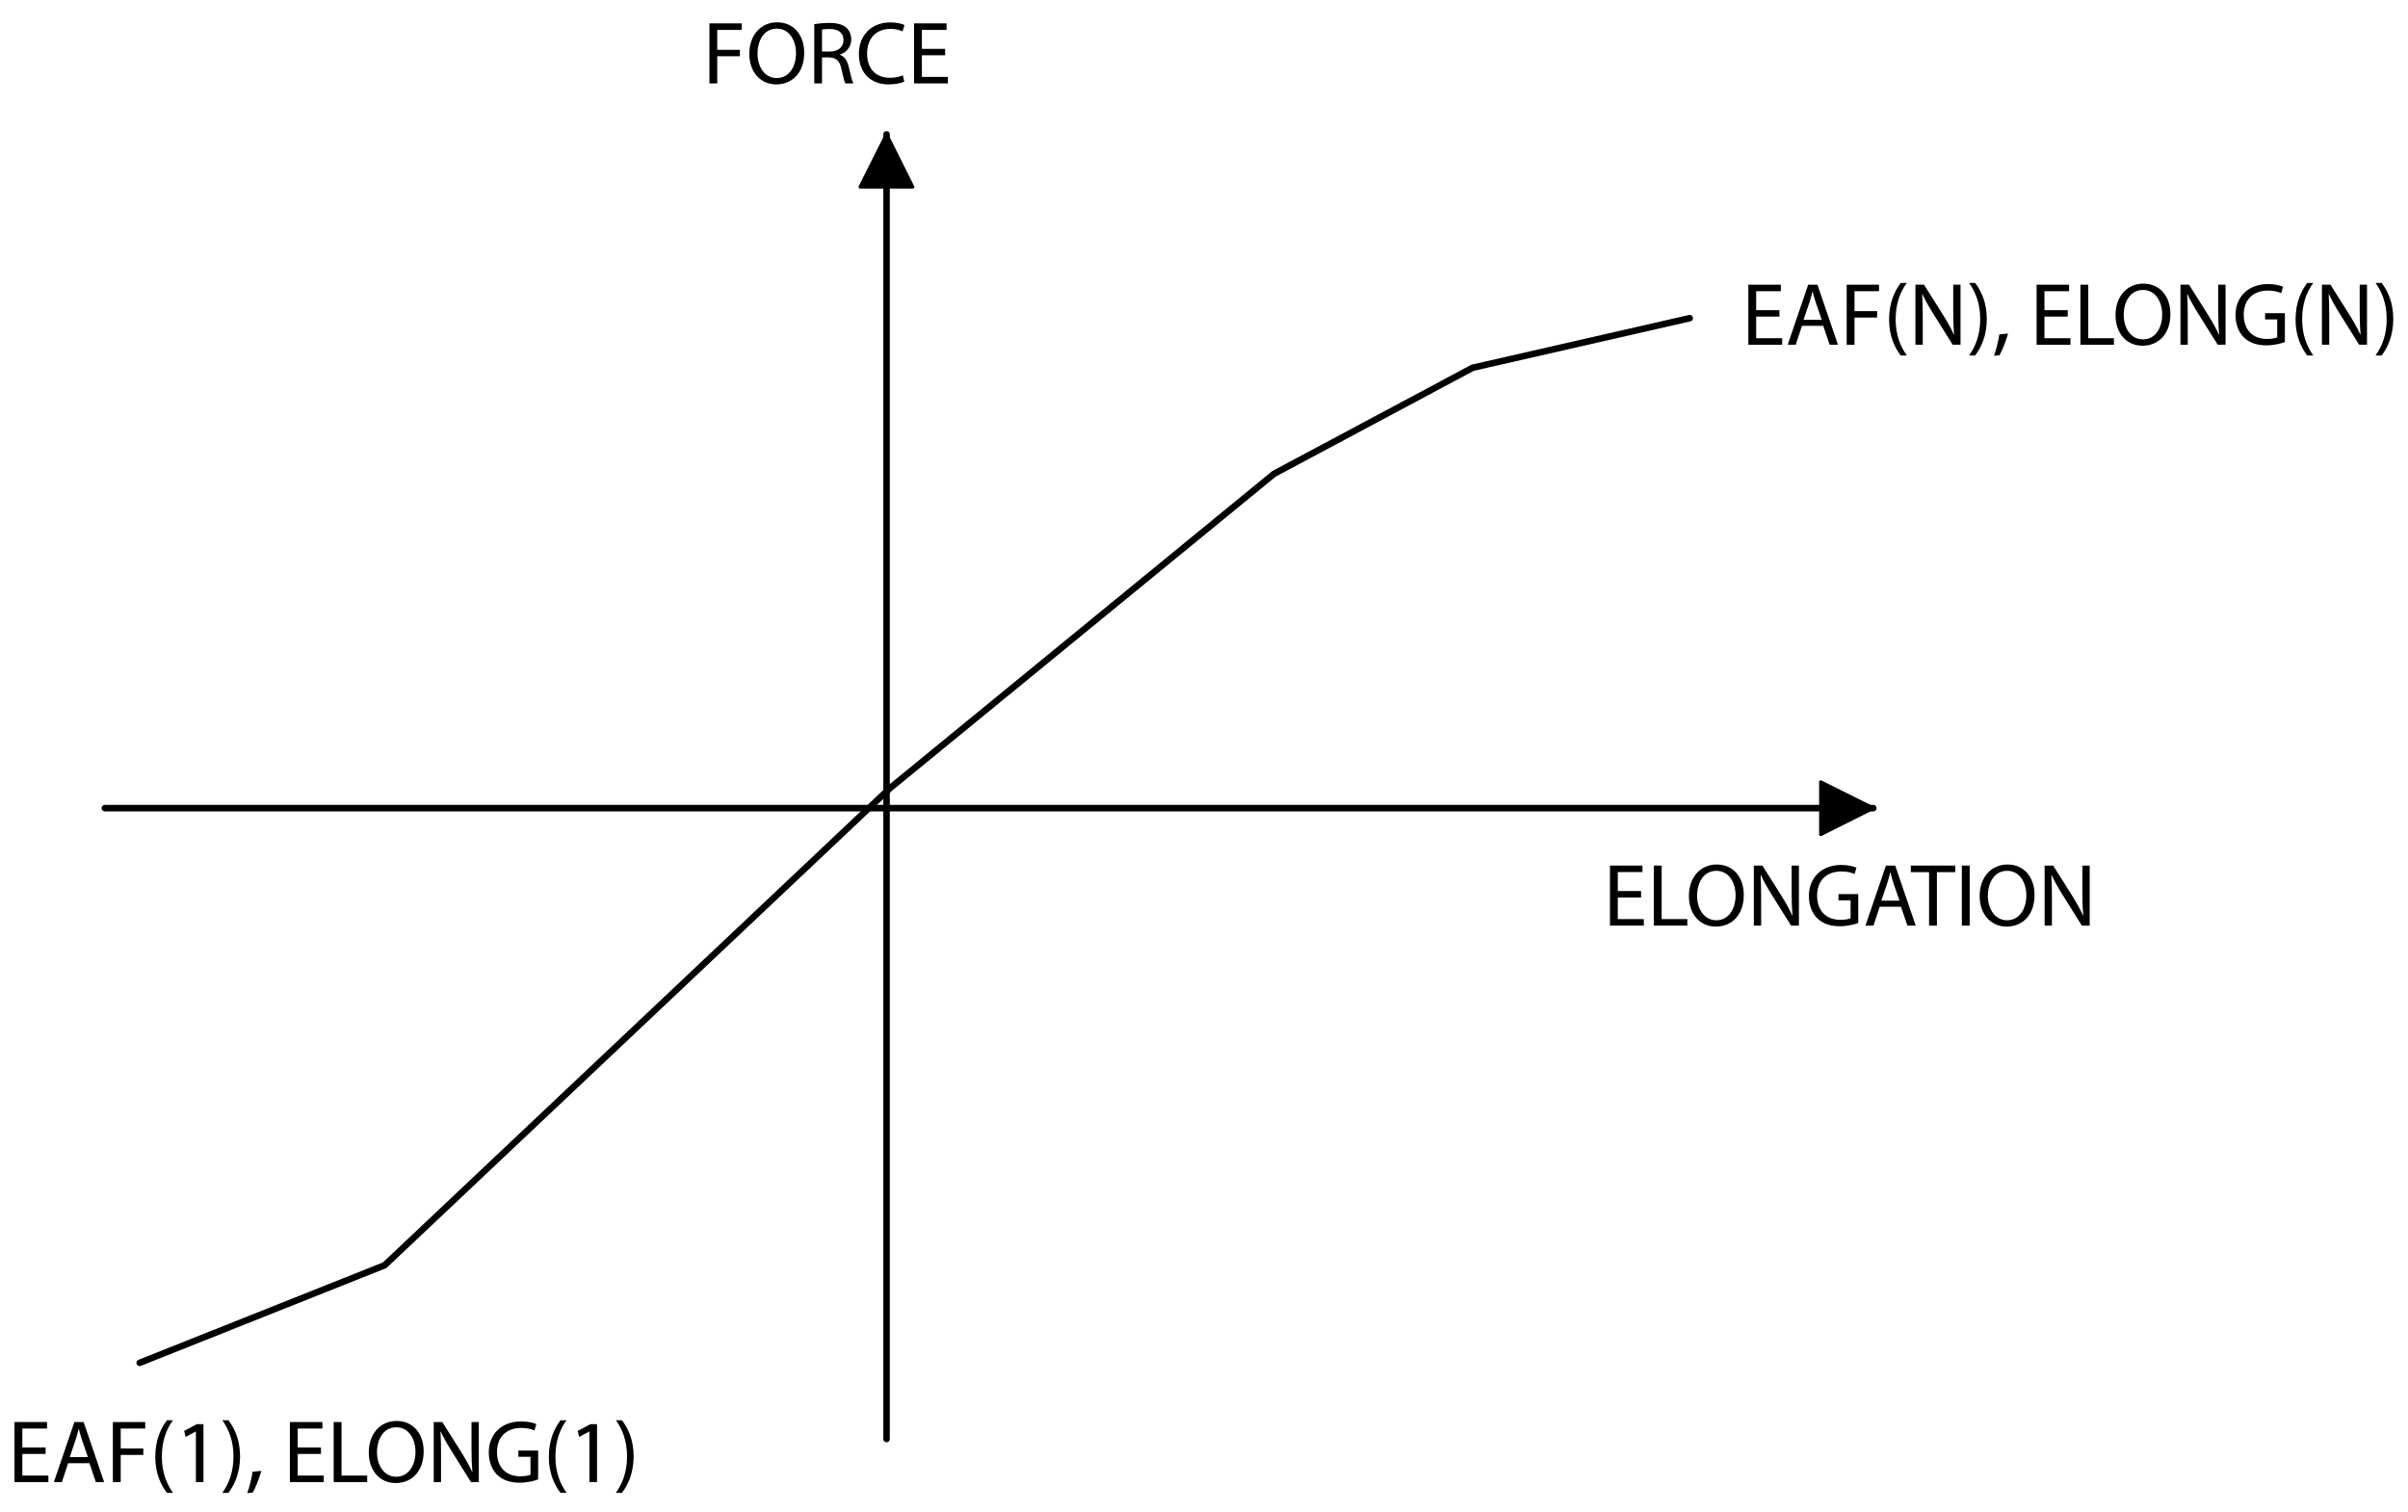 <?xml version="1.0" encoding="utf-8"?>
<!-- Generator: Adobe Illustrator 15.0.0, SVG Export Plug-In . SVG Version: 6.00 Build 0)  -->
<!DOCTYPE svg PUBLIC "-//W3C//DTD SVG 1.1//EN" "http://www.w3.org/Graphics/SVG/1.1/DTD/svg11.dtd">
<svg version="1.1" id="_x3C_Layer_x3E_" xmlns="http://www.w3.org/2000/svg" xmlns:xlink="http://www.w3.org/1999/xlink" x="0px"
	 y="0px" width="739.5px" height="464.5px" viewBox="0 0 739.5 464.5" enable-background="new 0 0 739.5 464.5"
	 xml:space="preserve">
<g>
	
		<polyline fill-rule="evenodd" clip-rule="evenodd" fill="none" stroke="#000000" stroke-width="2" stroke-linecap="round" stroke-linejoin="round" stroke-miterlimit="10" points="
		42.897,418.589 118.142,388.611 273.286,242.111 391.261,145.53 452.242,112.956 518.904,97.724 	"/>
</g>
<g>
	
		<line fill-rule="evenodd" clip-rule="evenodd" fill="none" stroke="#000000" stroke-width="2" stroke-linecap="round" stroke-linejoin="round" stroke-miterlimit="10" x1="32.2" y1="248.214" x2="575.294" y2="248.214"/>
</g>
<g>
	
		<polyline fill-rule="evenodd" clip-rule="evenodd" stroke="#000000" stroke-linecap="round" stroke-linejoin="round" stroke-miterlimit="10" points="
		559.156,240.178 575.294,248.214 559.156,256.313 559.156,240.178 	"/>
</g>
<g>
	
		<line fill-rule="evenodd" clip-rule="evenodd" fill="none" stroke="#000000" stroke-width="2" stroke-linecap="round" stroke-linejoin="round" stroke-miterlimit="10" x1="272.258" y1="441.979" x2="272.258" y2="41.275"/>
</g>
<g>
	
		<polyline fill-rule="evenodd" clip-rule="evenodd" stroke="#000000" stroke-linecap="round" stroke-linejoin="round" stroke-miterlimit="10" points="
		264.16,57.413 272.258,41.275 280.297,57.413 264.16,57.413 	"/>
</g>
<g>
	<path d="M217.862,7.183h9.932V9.18h-7.524v6.128h6.949v1.97h-6.949v8.345h-2.408V7.183z"/>
	<path d="M246.972,16.211c0,6.32-3.857,9.712-8.563,9.712c-4.897,0-8.29-3.803-8.29-9.384c0-5.855,3.611-9.685,8.536-9.685
		C243.716,6.854,246.972,10.712,246.972,16.211z M232.636,16.485c0,3.967,2.134,7.496,5.91,7.496c3.775,0,5.91-3.475,5.91-7.661
		c0-3.693-1.916-7.523-5.882-7.523C234.605,8.797,232.636,12.463,232.636,16.485z"/>
	<path d="M250.062,7.429c1.204-0.219,2.955-0.383,4.569-0.383c2.544,0,4.213,0.492,5.335,1.505c0.903,0.82,1.45,2.079,1.45,3.529
		c0,2.407-1.532,4.021-3.447,4.678v0.082c1.396,0.493,2.244,1.806,2.681,3.721c0.602,2.572,1.04,4.35,1.423,5.062h-2.462
		c-0.301-0.547-0.711-2.106-1.204-4.405c-0.547-2.544-1.56-3.502-3.721-3.584h-2.244v7.989h-2.38V7.429z M252.442,15.828h2.435
		c2.544,0,4.159-1.396,4.159-3.502c0-2.38-1.724-3.42-4.241-3.42c-1.149,0-1.942,0.082-2.353,0.191V15.828z"/>
	<path d="M277.721,25.048c-0.848,0.438-2.626,0.875-4.87,0.875c-5.198,0-9.083-3.283-9.083-9.356c0-5.8,3.913-9.685,9.63-9.685
		c2.271,0,3.748,0.492,4.377,0.821l-0.602,1.942c-0.875-0.438-2.161-0.766-3.693-0.766c-4.323,0-7.195,2.763-7.195,7.606
		c0,4.542,2.599,7.414,7.059,7.414c1.478,0,2.955-0.301,3.913-0.766L277.721,25.048z"/>
	<path d="M290.25,16.977h-7.141v6.648h7.989v1.997h-10.396V7.183h9.986V9.18h-7.579v5.828h7.141V16.977z"/>
</g>
<g>
	<path d="M546.462,97.239h-7.141v6.648h7.988v1.997h-10.396v-18.44h9.986v1.997h-7.578v5.828h7.141V97.239z"/>
	<path d="M553.383,100.084l-1.915,5.8h-2.463l6.293-18.44h2.846l6.292,18.44h-2.544l-1.97-5.8H553.383z M559.456,98.224
		l-1.833-5.308c-0.41-1.204-0.684-2.298-0.957-3.365h-0.055c-0.273,1.067-0.548,2.216-0.931,3.338l-1.806,5.335H559.456z"/>
	<path d="M567.115,87.444h9.932v1.997h-7.523v6.128h6.949v1.97h-6.949v8.345h-2.408V87.444z"/>
	<path d="M585.582,86.897c-1.997,2.708-3.42,6.238-3.42,11.217c0,4.87,1.505,8.345,3.42,11.081h-1.86
		c-1.724-2.271-3.584-5.773-3.584-11.108c0.027-5.362,1.86-8.892,3.584-11.19H585.582z"/>
	<path d="M588.235,105.884v-18.44h2.627l5.882,9.33c1.341,2.161,2.435,4.104,3.283,5.991l0.082-0.027
		c-0.219-2.462-0.273-4.706-0.273-7.578v-7.715h2.243v18.44h-2.407l-5.855-9.357c-1.285-2.052-2.517-4.158-3.42-6.156l-0.082,0.027
		c0.137,2.326,0.164,4.542,0.164,7.606v7.879H588.235z"/>
	<path d="M604.704,109.195c1.915-2.708,3.42-6.238,3.42-11.163s-1.478-8.399-3.42-11.135h1.86c1.724,2.244,3.584,5.773,3.584,11.135
		c-0.027,5.362-1.86,8.864-3.584,11.163H604.704z"/>
	<path d="M612.364,109.277c0.603-1.642,1.341-4.569,1.642-6.566l2.682-0.273c-0.657,2.326-1.86,5.362-2.627,6.648L612.364,109.277z"
		/>
	<path d="M634.989,97.239h-7.141v6.648h7.988v1.997H625.44v-18.44h9.986v1.997h-7.578v5.828h7.141V97.239z"/>
	<path d="M638.9,87.444h2.408v16.443h7.879v1.997H638.9V87.444z"/>
	<path d="M666.532,96.473c0,6.32-3.857,9.712-8.563,9.712c-4.896,0-8.289-3.803-8.289-9.384c0-5.855,3.611-9.685,8.535-9.685
		C663.276,87.116,666.532,90.974,666.532,96.473z M652.196,96.747c0,3.967,2.134,7.496,5.909,7.496c3.776,0,5.91-3.475,5.91-7.661
		c0-3.693-1.915-7.523-5.883-7.523C654.166,89.059,652.196,92.725,652.196,96.747z"/>
	<path d="M669.622,105.884v-18.44h2.627l5.882,9.33c1.341,2.161,2.435,4.104,3.283,5.991l0.082-0.027
		c-0.219-2.462-0.273-4.706-0.273-7.578v-7.715h2.243v18.44h-2.407l-5.855-9.357c-1.285-2.052-2.517-4.158-3.42-6.156l-0.082,0.027
		c0.137,2.326,0.164,4.542,0.164,7.606v7.879H669.622z"/>
	<path d="M701.687,105.063c-1.066,0.411-3.201,1.012-5.69,1.012c-2.791,0-5.089-0.711-6.895-2.435
		c-1.587-1.532-2.571-3.994-2.571-6.867c0-5.5,3.803-9.521,9.985-9.521c2.134,0,3.83,0.465,4.624,0.848l-0.602,1.942
		c-0.985-0.465-2.217-0.793-4.077-0.793c-4.486,0-7.414,2.791-7.414,7.414c0,4.679,2.791,7.442,7.113,7.442
		c1.56,0,2.627-0.219,3.174-0.493v-5.499h-3.721v-1.915h6.073V105.063z"/>
	<path d="M710.413,86.897c-1.997,2.708-3.42,6.238-3.42,11.217c0,4.87,1.505,8.345,3.42,11.081h-1.86
		c-1.724-2.271-3.584-5.773-3.584-11.108c0.027-5.362,1.86-8.892,3.584-11.19H710.413z"/>
	<path d="M713.065,105.884v-18.44h2.627l5.882,9.33c1.341,2.161,2.435,4.104,3.283,5.991l0.082-0.027
		c-0.219-2.462-0.273-4.706-0.273-7.578v-7.715h2.243v18.44h-2.407l-5.855-9.357c-1.285-2.052-2.517-4.158-3.42-6.156l-0.082,0.027
		c0.137,2.326,0.164,4.542,0.164,7.606v7.879H713.065z"/>
	<path d="M729.534,109.195c1.915-2.708,3.42-6.238,3.42-11.163s-1.478-8.399-3.42-11.135h1.86c1.724,2.244,3.584,5.773,3.584,11.135
		c-0.027,5.362-1.86,8.864-3.584,11.163H729.534z"/>
</g>
<g>
	<path d="M14.005,446.568H6.865v6.648h7.989v1.997H4.457v-18.44h9.986v1.998H6.865v5.827h7.141V446.568z"/>
	<path d="M20.926,449.414l-1.915,5.8h-2.462l6.292-18.44h2.845l6.292,18.44h-2.544l-1.97-5.8H20.926z M27,447.554l-1.833-5.308
		c-0.411-1.204-0.684-2.299-0.958-3.365h-0.055c-0.273,1.066-0.547,2.216-0.93,3.338l-1.806,5.335H27z"/>
	<path d="M34.66,436.773h9.932v1.998h-7.524v6.128h6.949v1.97h-6.949v8.345H34.66V436.773z"/>
	<path d="M53.126,436.227c-1.997,2.709-3.42,6.238-3.42,11.218c0,4.869,1.505,8.344,3.42,11.08h-1.86
		c-1.724-2.271-3.584-5.772-3.584-11.107c0.027-5.363,1.86-8.893,3.584-11.19H53.126z"/>
	<path d="M60.157,439.674h-0.055l-3.091,1.669l-0.465-1.833l3.885-2.079h2.052v17.783h-2.326V439.674z"/>
	<path d="M68.282,458.524c1.915-2.709,3.42-6.238,3.42-11.162c0-4.925-1.478-8.399-3.42-11.136h1.86
		c1.724,2.243,3.584,5.772,3.584,11.136c-0.027,5.362-1.86,8.864-3.584,11.162H68.282z"/>
	<path d="M75.941,458.606c0.602-1.642,1.341-4.569,1.642-6.566l2.681-0.273c-0.656,2.325-1.86,5.362-2.626,6.648L75.941,458.606z"/>
	<path d="M98.566,446.568h-7.141v6.648h7.989v1.997H89.018v-18.44h9.986v1.998h-7.579v5.827h7.141V446.568z"/>
	<path d="M102.477,436.773h2.408v16.443h7.879v1.997h-10.287V436.773z"/>
	<path d="M130.109,445.803c0,6.319-3.857,9.712-8.563,9.712c-4.897,0-8.29-3.803-8.29-9.384c0-5.855,3.611-9.686,8.536-9.686
		C126.854,436.445,130.109,440.303,130.109,445.803z M115.773,446.076c0,3.967,2.134,7.496,5.91,7.496
		c3.775,0,5.909-3.475,5.909-7.66c0-3.693-1.915-7.524-5.882-7.524C117.743,438.388,115.773,442.054,115.773,446.076z"/>
	<path d="M133.2,455.214v-18.44h2.626l5.882,9.33c1.341,2.161,2.435,4.104,3.283,5.991l0.082-0.027
		c-0.219-2.462-0.273-4.705-0.273-7.578v-7.716h2.243v18.44h-2.408l-5.854-9.356c-1.286-2.053-2.517-4.159-3.42-6.156l-0.082,0.027
		c0.137,2.325,0.164,4.542,0.164,7.605v7.88H133.2z"/>
	<path d="M165.263,454.394c-1.067,0.41-3.201,1.012-5.69,1.012c-2.791,0-5.089-0.711-6.895-2.435
		c-1.587-1.532-2.572-3.995-2.572-6.867c0-5.499,3.803-9.521,9.986-9.521c2.134,0,3.83,0.466,4.624,0.849l-0.602,1.942
		c-0.985-0.465-2.216-0.793-4.077-0.793c-4.487,0-7.414,2.79-7.414,7.414c0,4.678,2.791,7.441,7.113,7.441
		c1.56,0,2.626-0.219,3.174-0.492v-5.499h-3.721v-1.916h6.074V454.394z"/>
	<path d="M173.99,436.227c-1.997,2.709-3.42,6.238-3.42,11.218c0,4.869,1.505,8.344,3.42,11.08h-1.86
		c-1.724-2.271-3.584-5.772-3.584-11.107c0.027-5.363,1.86-8.893,3.584-11.19H173.99z"/>
	<path d="M181.02,439.674h-0.055l-3.091,1.669l-0.465-1.833l3.885-2.079h2.052v17.783h-2.326V439.674z"/>
	<path d="M189.145,458.524c1.915-2.709,3.42-6.238,3.42-11.162c0-4.925-1.478-8.399-3.42-11.136h1.86
		c1.724,2.243,3.584,5.772,3.584,11.136c-0.027,5.362-1.86,8.864-3.584,11.162H189.145z"/>
</g>
<g>
	<path d="M503.974,275.651h-7.141v6.648h7.988v1.997h-10.396v-18.44h9.986v1.998h-7.578v5.827h7.141V275.651z"/>
	<path d="M507.885,265.856h2.408V282.3h7.879v1.997h-10.287V265.856z"/>
	<path d="M535.517,274.886c0,6.319-3.857,9.712-8.563,9.712c-4.896,0-8.289-3.803-8.289-9.384c0-5.855,3.611-9.686,8.535-9.686
		C532.261,265.528,535.517,269.386,535.517,274.886z M521.181,275.159c0,3.967,2.134,7.496,5.909,7.496
		c3.776,0,5.91-3.475,5.91-7.66c0-3.693-1.915-7.524-5.883-7.524C523.15,267.471,521.181,271.137,521.181,275.159z"/>
	<path d="M538.606,284.297v-18.44h2.627l5.882,9.33c1.341,2.161,2.435,4.104,3.283,5.991l0.082-0.027
		c-0.219-2.462-0.273-4.705-0.273-7.578v-7.716h2.243v18.44h-2.407l-5.855-9.356c-1.285-2.053-2.517-4.159-3.42-6.156l-0.082,0.027
		c0.137,2.325,0.164,4.542,0.164,7.606v7.879H538.606z"/>
	<path d="M570.67,283.477c-1.066,0.41-3.201,1.012-5.69,1.012c-2.791,0-5.089-0.711-6.895-2.435
		c-1.587-1.532-2.571-3.995-2.571-6.867c0-5.499,3.803-9.521,9.985-9.521c2.134,0,3.83,0.466,4.624,0.849l-0.602,1.942
		c-0.985-0.465-2.217-0.794-4.077-0.794c-4.486,0-7.414,2.791-7.414,7.415c0,4.678,2.791,7.441,7.113,7.441
		c1.56,0,2.627-0.219,3.174-0.492v-5.499h-3.721v-1.916h6.073V283.477z"/>
	<path d="M577.263,278.497l-1.915,5.8h-2.463l6.293-18.44h2.846l6.292,18.44h-2.544l-1.97-5.8H577.263z M583.336,276.637
		l-1.833-5.308c-0.41-1.204-0.684-2.299-0.957-3.365h-0.055c-0.273,1.066-0.548,2.216-0.931,3.338l-1.806,5.335H583.336z"/>
	<path d="M592.419,267.882h-5.608v-2.025h13.652v2.025h-5.636v16.415h-2.408V267.882z"/>
	<path d="M604.895,265.856v18.44h-2.408v-18.44H604.895z"/>
	<path d="M624.811,274.886c0,6.319-3.857,9.712-8.563,9.712c-4.897,0-8.289-3.803-8.289-9.384c0-5.855,3.611-9.686,8.535-9.686
		C621.555,265.528,624.811,269.386,624.811,274.886z M610.475,275.159c0,3.967,2.134,7.496,5.909,7.496
		c3.776,0,5.91-3.475,5.91-7.66c0-3.693-1.915-7.524-5.883-7.524C612.444,267.471,610.475,271.137,610.475,275.159z"/>
	<path d="M627.901,284.297v-18.44h2.627l5.882,9.33c1.341,2.161,2.435,4.104,3.283,5.991l0.082-0.027
		c-0.219-2.462-0.273-4.705-0.273-7.578v-7.716h2.243v18.44h-2.407l-5.855-9.356c-1.285-2.053-2.517-4.159-3.42-6.156l-0.082,0.027
		c0.137,2.325,0.164,4.542,0.164,7.606v7.879H627.901z"/>
</g>
</svg>
